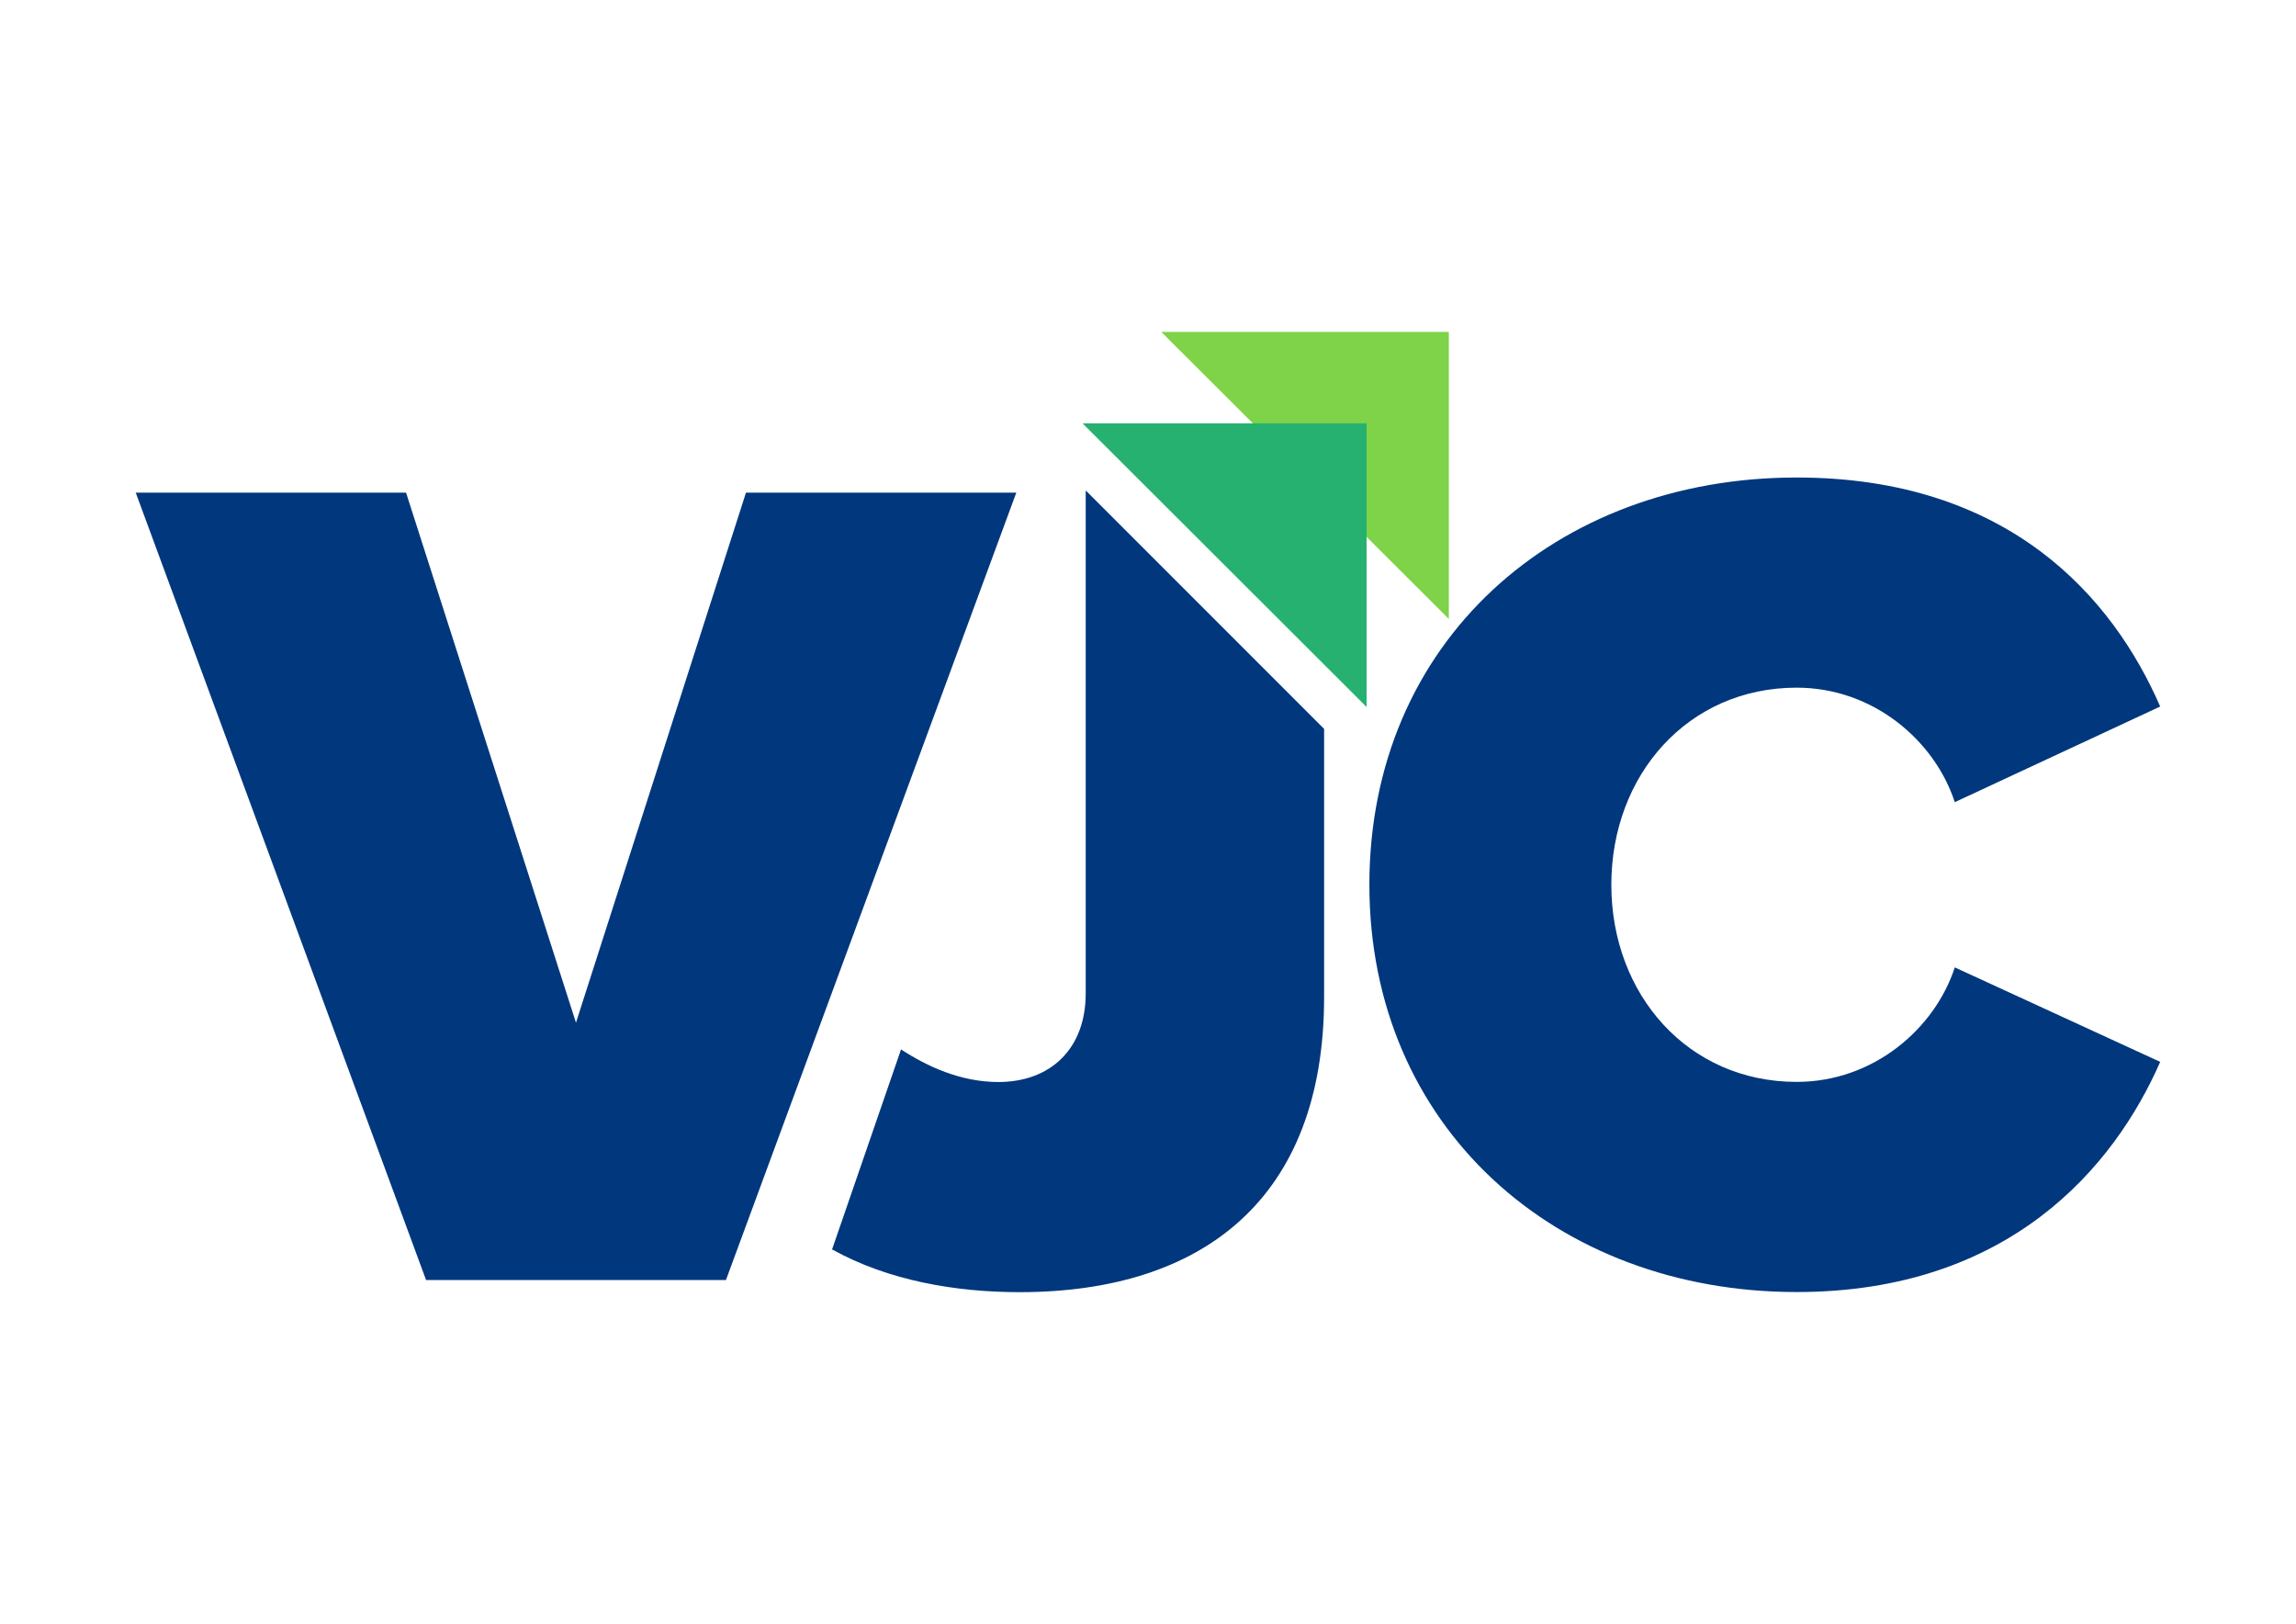 <?xml version="1.0" encoding="UTF-8" standalone="no"?><!DOCTYPE svg PUBLIC "-//W3C//DTD SVG 1.1//EN" "http://www.w3.org/Graphics/SVG/1.1/DTD/svg11.dtd"><svg width="100%" height="100%" viewBox="0 0 3508 2481" version="1.1" xmlns="http://www.w3.org/2000/svg" xmlns:xlink="http://www.w3.org/1999/xlink" xml:space="preserve" xmlns:serif="http://www.serif.com/" style="fill-rule:evenodd;clip-rule:evenodd;stroke-linejoin:round;stroke-miterlimit:2;"><g><g id="logo_editable"><g><path d="M2023.07,1113.51l0,409.6c0,308.389 -185.664,450.827 -465.234,450.827c-97.777,0 -200.656,-17.602 -286.529,-65.301l105.36,-305.545c39.014,25.549 90.618,49.822 148.688,49.822c79.374,0 133.464,-50.43 133.464,-135.236l0,-768.185l0.25,0l364.001,364.018Z" style="fill:#01377d;"/><g><g><path d="M1109.15,1955.44l443.624,-1202.83l-413.034,0l-259.725,809.641l-259.605,-809.641l-413.029,0l443.619,1202.83l458.15,0Z" style="fill:#01377d;fill-rule:nonzero;"/></g></g><g><path d="M2745.03,1973.75c324.68,0 485.192,-191.103 555.472,-351.615l-313.821,-144.329c-30.59,93.78 -124.371,174.919 -241.651,174.919c-165.945,0 -283.112,-133.464 -283.112,-301.18c0,-167.715 117.167,-301.06 283.112,-301.06c117.28,0 211.061,81.139 241.651,174.919l313.821,-146.1c-72.17,-165.945 -230.792,-349.844 -555.472,-349.844c-367.912,0 -652.795,250.631 -652.795,622.085c0,369.803 284.883,622.205 652.795,622.205Z" style="fill:#01377d;fill-rule:nonzero;"/></g><g><path d="M1774.28,507.06l439.344,0l0,438.447l-439.344,-438.447Z" style="fill:#7ed348;fill-rule:nonzero;"/></g><path d="M1653.99,646.723l433.992,0l0,433.316l-433.992,-433.316Z" style="fill:#26b170;fill-rule:nonzero;"/></g></g></g></svg>